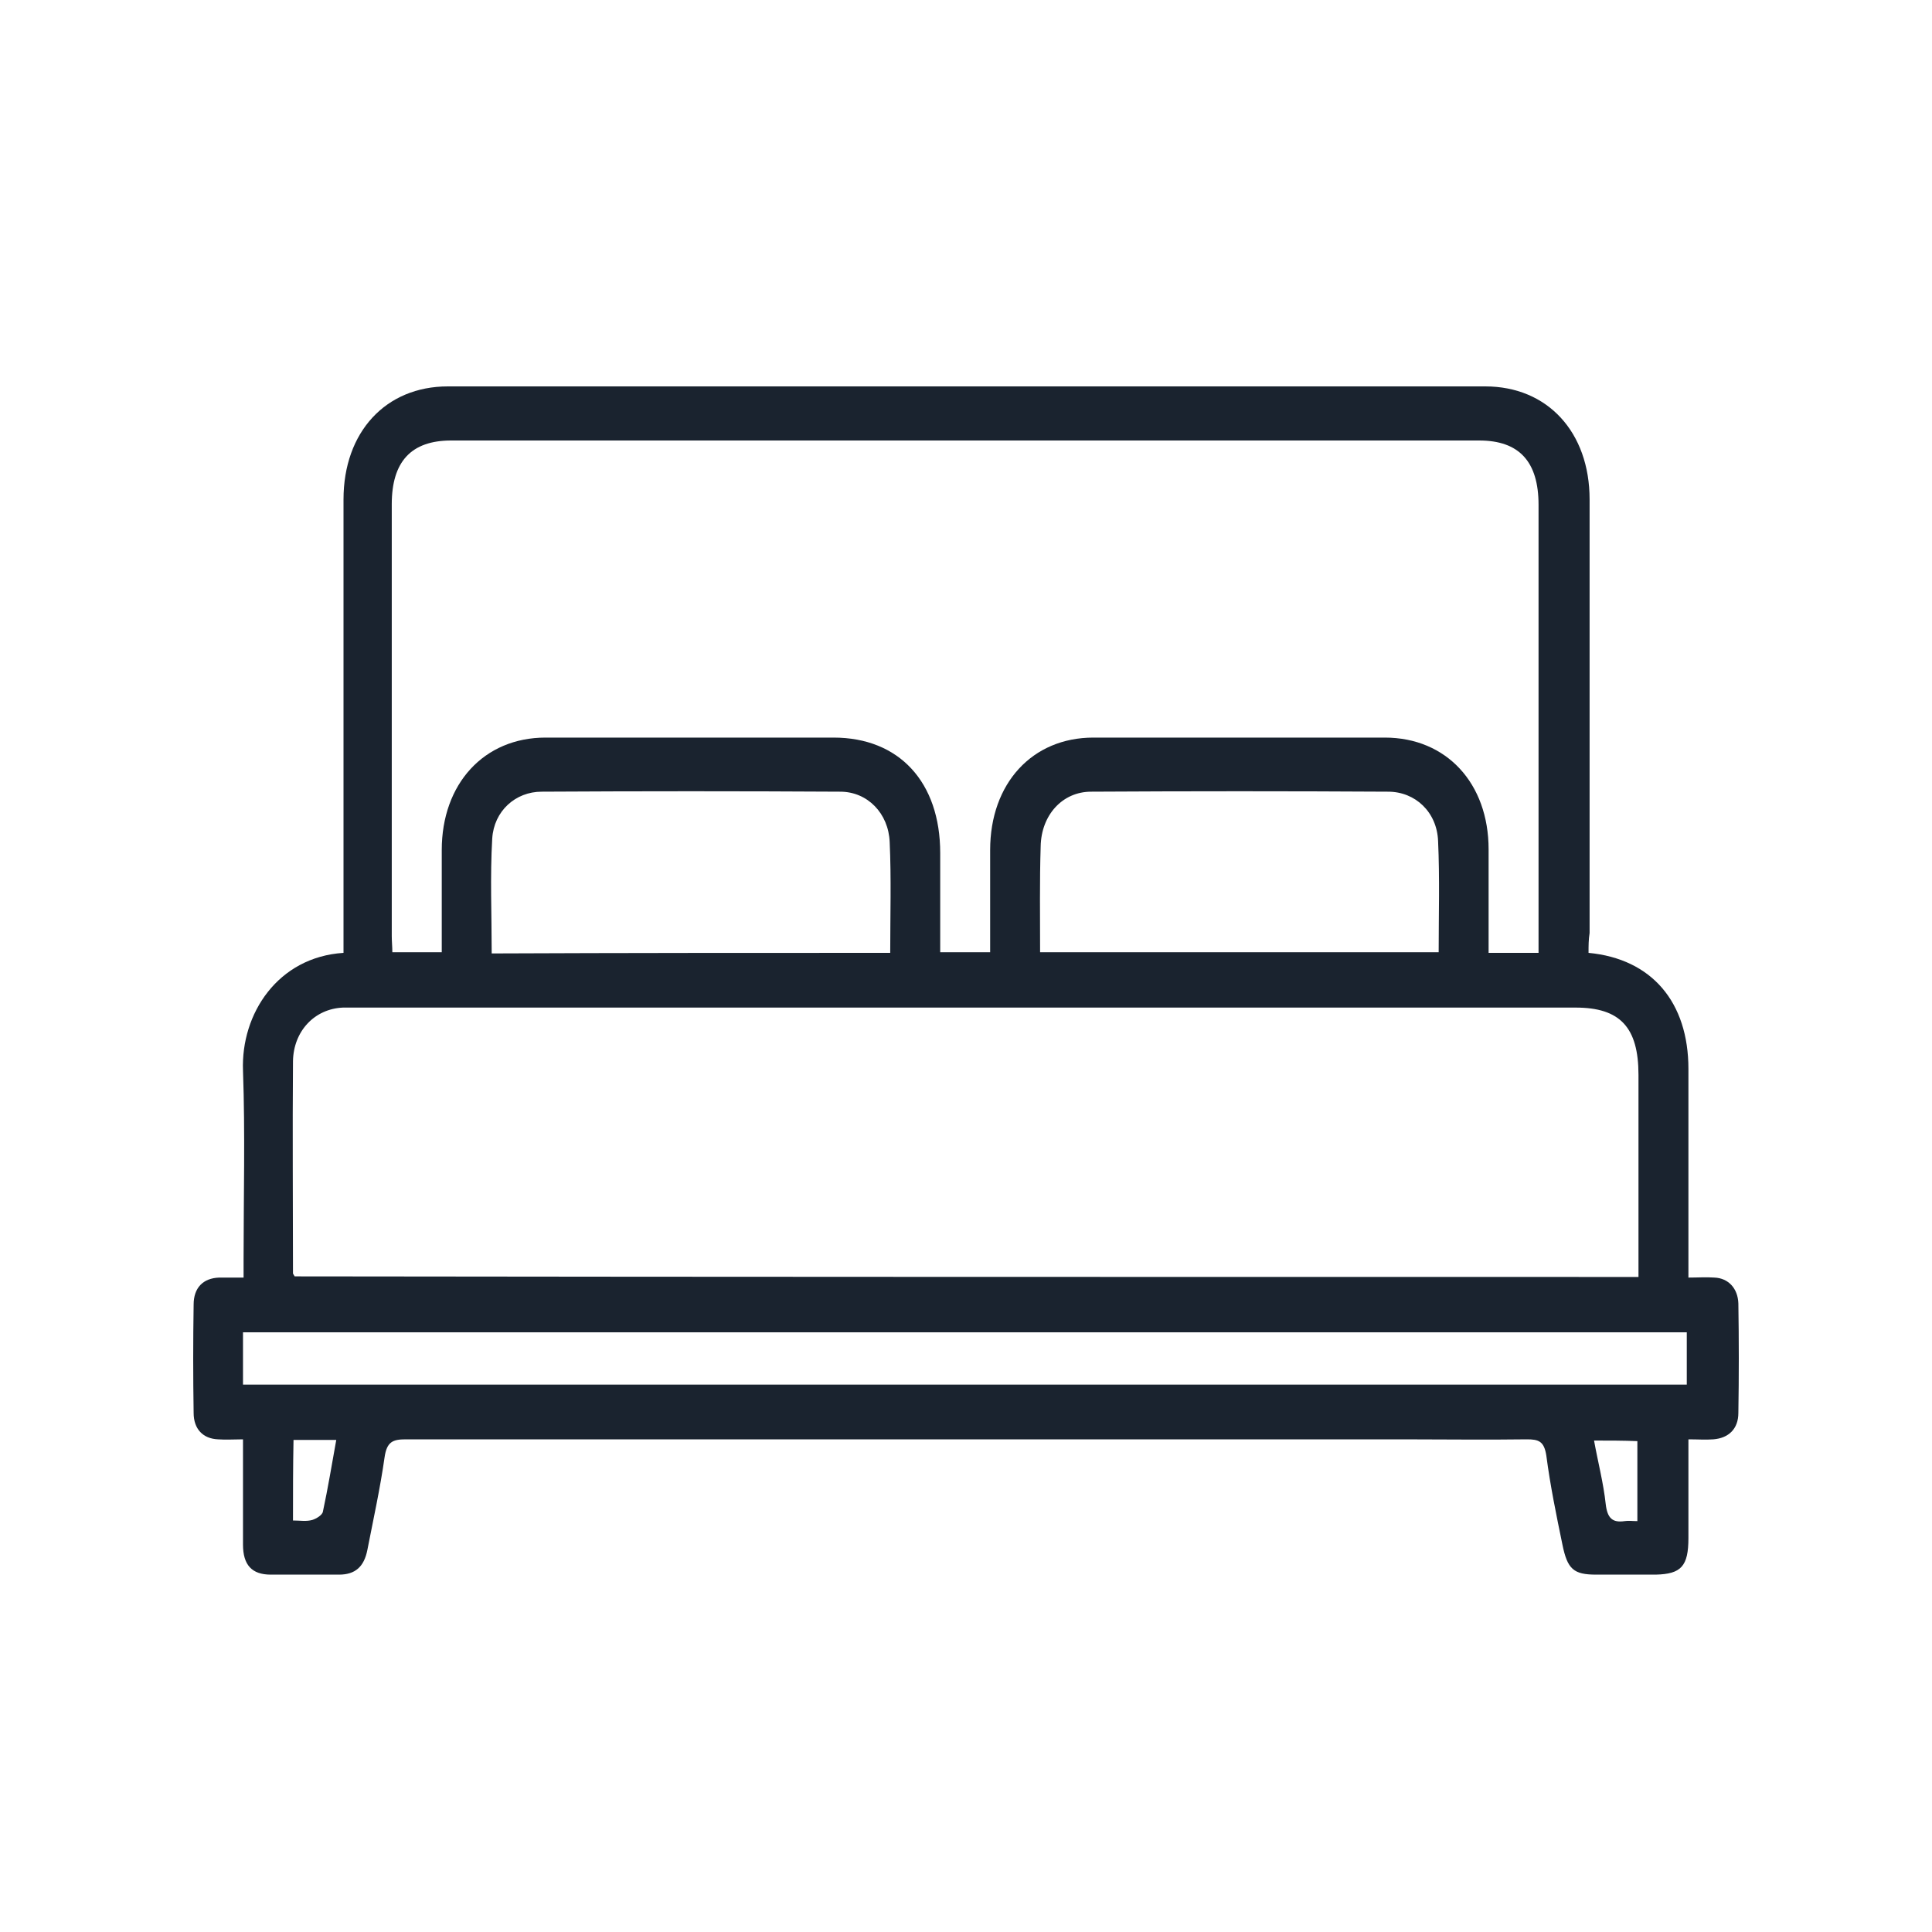 <svg width="40" height="40" viewBox="0 0 40 40" fill="none" xmlns="http://www.w3.org/2000/svg">
<path d="M32.889 19.728C34.199 19.852 34.957 20.749 34.957 22.131C34.957 23.438 34.957 24.733 34.957 26.04C34.957 26.164 34.957 26.289 34.957 26.451C35.152 26.451 35.325 26.438 35.497 26.451C35.785 26.463 35.98 26.675 35.991 26.986C36.003 27.745 36.003 28.505 35.991 29.252C35.991 29.588 35.785 29.775 35.474 29.8C35.313 29.812 35.152 29.8 34.957 29.8C34.957 30.497 34.957 31.169 34.957 31.841C34.957 32.427 34.808 32.589 34.279 32.601C33.865 32.601 33.463 32.601 33.049 32.601C32.578 32.601 32.452 32.489 32.348 31.978C32.222 31.368 32.096 30.758 32.015 30.136C31.969 29.837 31.854 29.8 31.613 29.8C30.751 29.812 29.889 29.8 29.039 29.8C22.155 29.8 15.283 29.8 8.399 29.8C8.134 29.8 8.008 29.849 7.962 30.173C7.87 30.821 7.732 31.443 7.606 32.09C7.537 32.439 7.353 32.601 7.02 32.601C6.548 32.601 6.077 32.601 5.606 32.601C5.215 32.601 5.031 32.402 5.031 31.978C5.031 31.269 5.031 30.559 5.031 29.8C4.848 29.8 4.675 29.812 4.514 29.8C4.204 29.787 4.009 29.588 4.009 29.252C3.997 28.505 3.997 27.758 4.009 27.011C4.009 26.662 4.204 26.463 4.537 26.451C4.687 26.451 4.836 26.451 5.043 26.451C5.043 26.314 5.043 26.189 5.043 26.077C5.043 24.77 5.077 23.463 5.031 22.168C4.985 20.985 5.755 19.815 7.112 19.728C7.112 19.591 7.112 19.454 7.112 19.317C7.112 16.329 7.112 13.329 7.112 10.341C7.112 8.946 7.985 8 9.272 8C16.432 8 23.591 8 30.751 8C32.038 8 32.911 8.946 32.911 10.341C32.911 13.329 32.911 16.329 32.911 19.317C32.889 19.454 32.889 19.578 32.889 19.728ZM31.854 19.728C31.854 19.591 31.854 19.479 31.854 19.354C31.854 16.391 31.854 13.416 31.854 10.453C31.854 9.556 31.452 9.12 30.625 9.12C23.534 9.12 16.432 9.12 9.341 9.12C8.514 9.12 8.111 9.556 8.111 10.44C8.111 13.416 8.111 16.404 8.111 19.379C8.111 19.491 8.123 19.603 8.123 19.715C8.479 19.715 8.801 19.715 9.146 19.715C9.146 18.993 9.146 18.296 9.146 17.599C9.146 16.229 10.019 15.271 11.295 15.271C13.283 15.271 15.271 15.271 17.259 15.271C18.615 15.271 19.466 16.192 19.466 17.661C19.466 18.346 19.466 19.031 19.466 19.715C19.833 19.715 20.155 19.715 20.5 19.715C20.5 18.993 20.5 18.296 20.5 17.599C20.5 16.217 21.373 15.271 22.637 15.271C24.649 15.271 26.66 15.271 28.671 15.271C29.947 15.271 30.82 16.217 30.82 17.586C30.82 18.296 30.82 19.006 30.82 19.728C31.176 19.728 31.486 19.728 31.854 19.728ZM33.923 26.438C33.923 25.019 33.923 23.637 33.923 22.255C33.923 21.272 33.544 20.861 32.624 20.861C24.2 20.861 15.777 20.861 7.353 20.861C7.272 20.861 7.18 20.861 7.1 20.861C6.514 20.886 6.077 21.346 6.066 21.969C6.054 23.438 6.066 24.907 6.066 26.364C6.066 26.376 6.089 26.401 6.1 26.426C15.351 26.438 24.614 26.438 33.923 26.438ZM5.031 28.667C15.018 28.667 24.97 28.667 34.923 28.667C34.923 28.293 34.923 27.932 34.923 27.584C24.947 27.584 14.995 27.584 5.031 27.584C5.031 27.945 5.031 28.293 5.031 28.667ZM18.431 19.728C18.431 18.943 18.454 18.184 18.42 17.437C18.397 16.839 17.96 16.391 17.397 16.391C15.34 16.379 13.271 16.379 11.214 16.391C10.674 16.391 10.226 16.79 10.191 17.362C10.145 18.147 10.18 18.931 10.18 19.74C12.938 19.728 15.662 19.728 18.431 19.728ZM21.534 19.715C24.281 19.715 27.027 19.715 29.786 19.715C29.786 18.943 29.809 18.184 29.774 17.412C29.751 16.814 29.303 16.391 28.74 16.391C26.694 16.379 24.637 16.379 22.591 16.391C21.994 16.391 21.557 16.877 21.546 17.524C21.523 18.246 21.534 18.968 21.534 19.715ZM6.066 31.48C6.215 31.48 6.342 31.505 6.468 31.468C6.548 31.443 6.675 31.368 6.686 31.294C6.79 30.808 6.87 30.323 6.962 29.812C6.663 29.812 6.376 29.812 6.077 29.812C6.066 30.36 6.066 30.895 6.066 31.48ZM33.003 29.825C33.084 30.273 33.199 30.709 33.245 31.144C33.279 31.431 33.383 31.53 33.636 31.493C33.716 31.48 33.796 31.493 33.9 31.493C33.9 30.92 33.9 30.385 33.9 29.837C33.601 29.825 33.314 29.825 33.003 29.825Z" fill="#1A232F"/>
</svg>

